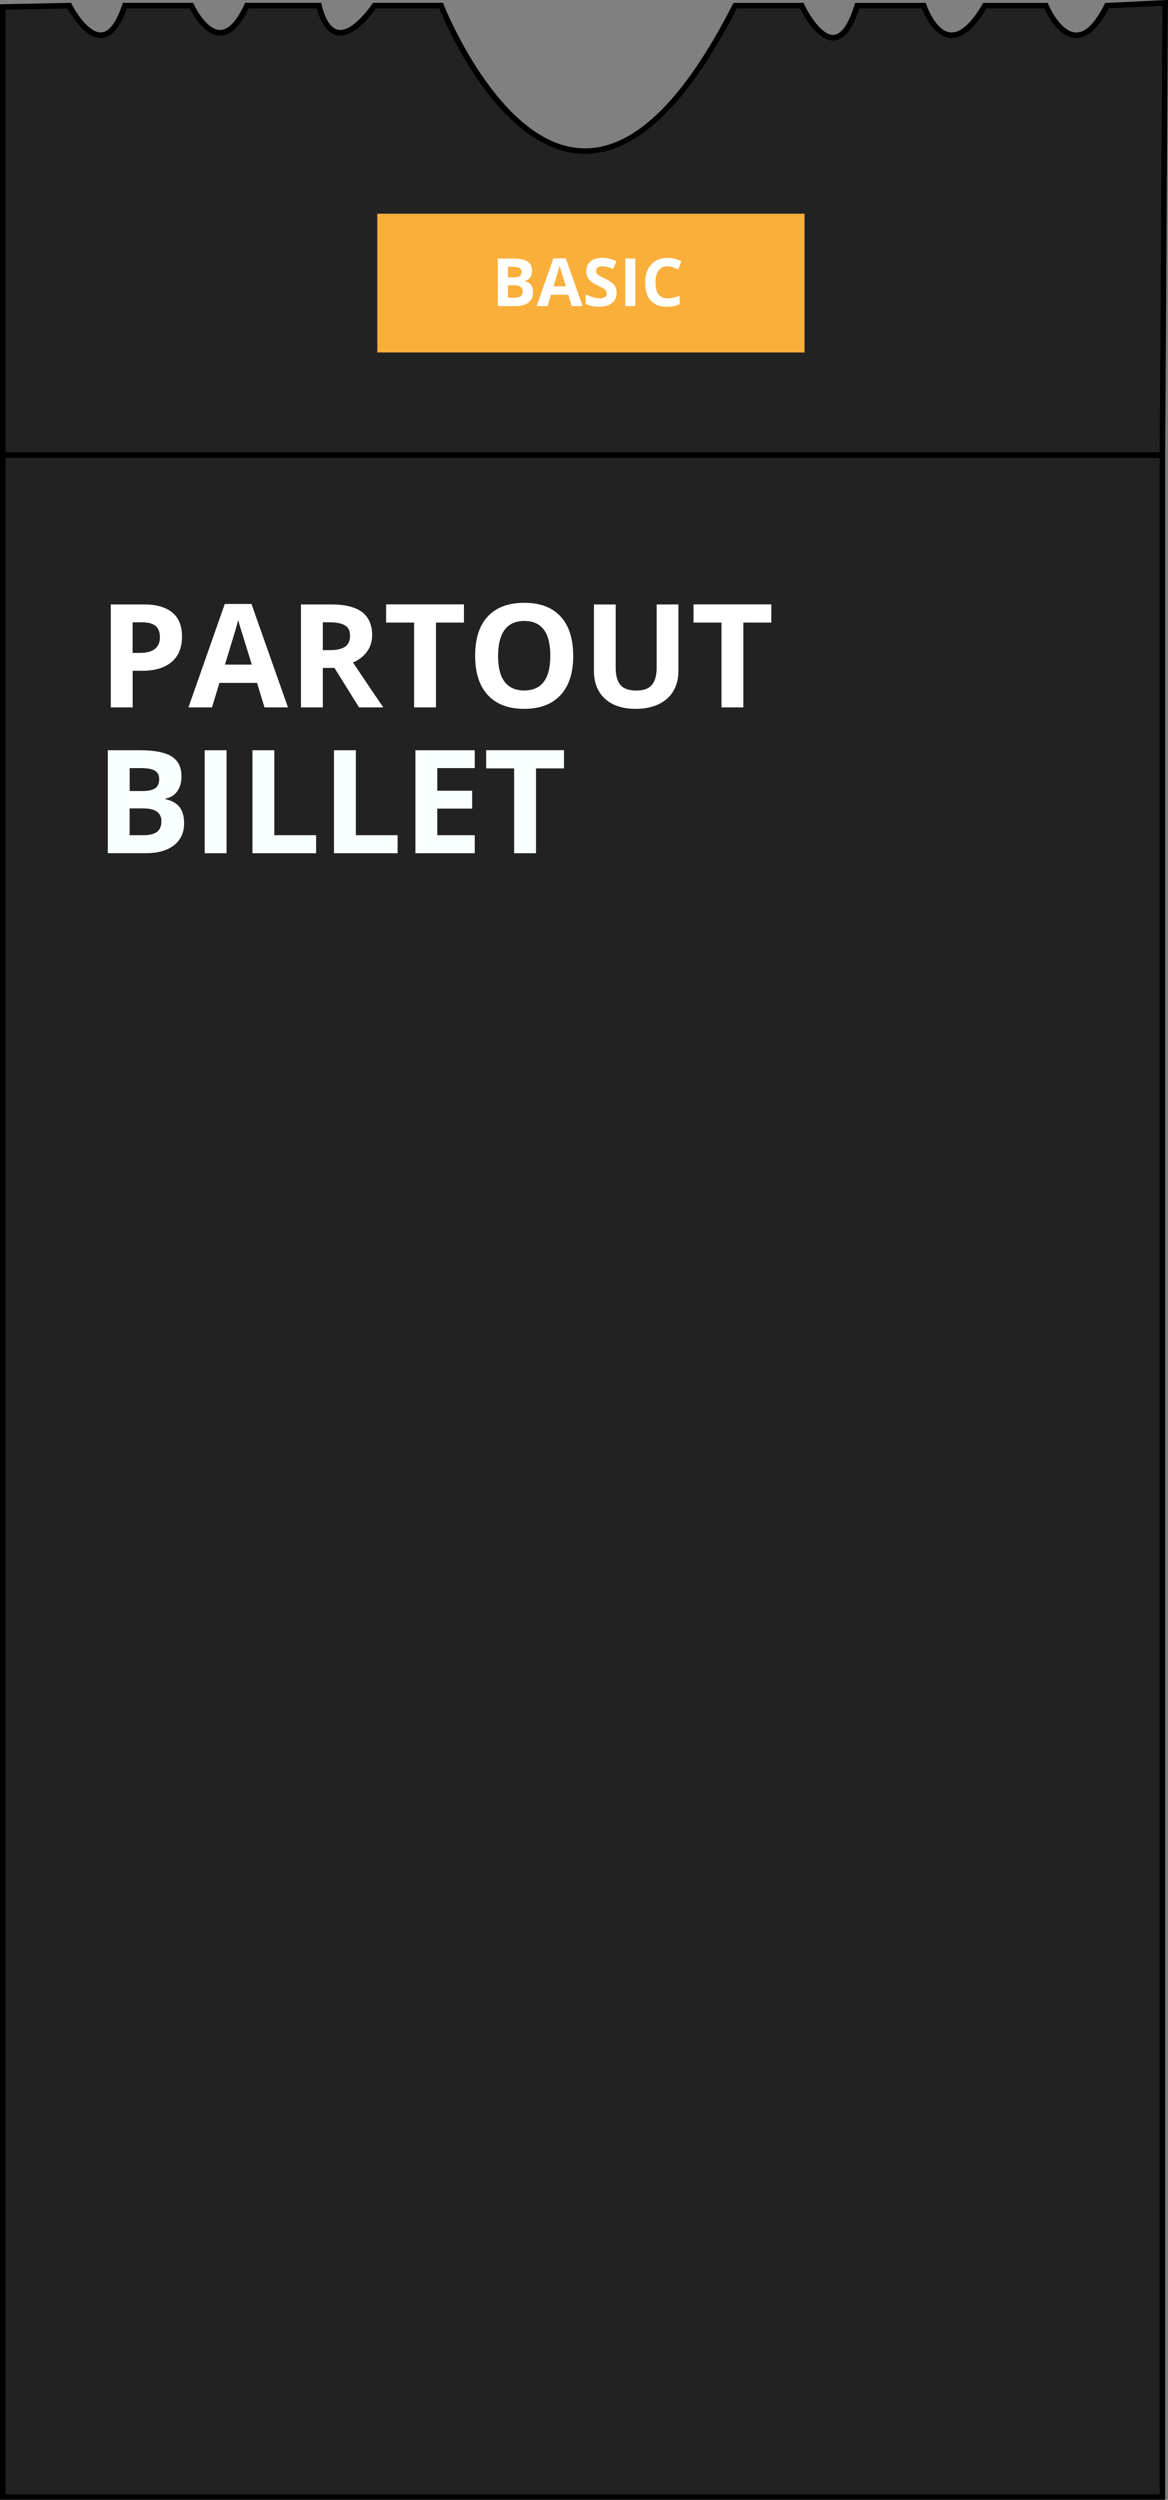 <?xml version="1.0" encoding="UTF-8"?><svg id="Layer_2" xmlns="http://www.w3.org/2000/svg" viewBox="0 0 210.5 450.52"><rect x="0" y="0" width="210.5" height="450.52" fill="#808080" stroke="none"/><defs><style>.cls-1{fill:#faaf3b;}.cls-2{fill:#faffff;}.cls-3{fill:#fff;}.cls-4{fill:#222;}</style></defs><g id="Layer_1-2"><g><rect class="cls-4" x=".5" y="80.02" width="209" height="370"/><path d="M210,450.52H0V79.52H210V450.52Zm-209-1H209V80.52H1V449.52Z"/></g><rect class="cls-3" y="79.02" width="210" height="2"/><g><path class="cls-4" d="M210,.52c-.17,27.17-.33,54.33-.5,81.5H.5V1.26l12-.24s6,12,10,0h12s5,11,10,0h13s2,11,10,0h12s23,59,53,0h12s6,13,10,0h12s4,12,11,0h11s5,12,11,0c3.5-.17,7-.33,10.5-.5Z"/><path d="M210,82.52H0V.77l12.81-.26,.14,.28c.73,1.46,3.11,5.2,5.32,5.05,1.4-.1,2.7-1.82,3.76-4.99l.11-.34h12.68l.13,.29s2.12,4.6,4.73,4.6h0c1.49,0,2.99-1.59,4.36-4.6l.13-.29h13.74l.08,.41s.75,3.94,2.9,4.43c1.59,.36,3.73-1.24,6.2-4.63l.15-.21h12.6l.12,.32c.1,.25,9.98,25.16,24.79,25.89,9.12,.47,18.32-8.27,27.3-25.93l.14-.27h12.63l.13,.29c.73,1.58,3.12,5.62,5.29,5.48,1.41-.09,2.71-1.97,3.77-5.42l.11-.35h12.73l.11,.34s1.6,4.7,4.31,4.98c1.73,.18,3.74-1.57,5.78-5.07l.15-.25h11.62l.13,.31s2.09,4.93,4.94,5.02c1.73,.07,3.45-1.64,5.16-5.06l.13-.26,11.32-.54-.51,82.52ZM1,81.52H209l.49-80.48-9.68,.46c-1.86,3.62-3.84,5.42-5.95,5.35-3.04-.1-5.14-4.16-5.69-5.33h-10.39c-2.24,3.75-4.45,5.54-6.61,5.31-2.89-.3-4.57-4.13-5.03-5.31h-11.28c-1.21,3.76-2.7,5.65-4.55,5.77-2.92,.22-5.51-4.52-6.13-5.77h-11.38c-9.13,17.86-18.6,26.65-28.1,26.2-6.42-.32-12.9-5.02-18.74-13.6-3.82-5.61-6.23-11.22-6.8-12.6h-11.41c-2.7,3.65-5.08,5.27-7.08,4.81-2.33-.53-3.29-3.67-3.57-4.81h-12.28c-1.53,3.24-3.26,4.89-5.13,4.89-2.83,0-4.94-3.78-5.5-4.89h-11.33c-1.19,3.41-2.71,5.2-4.52,5.33-2.95,.22-5.5-4.14-6.14-5.32L1,1.75V81.52Z"/></g><rect class="cls-1" x="68" y="38.52" width="77" height="25"/><g><path class="cls-3" d="M89.73,46.6h2.67c1.21,0,2.1,.17,2.65,.52s.82,.9,.82,1.65c0,.51-.12,.93-.36,1.26s-.56,.53-.96,.59v.06c.54,.12,.93,.35,1.17,.68s.36,.77,.36,1.32c0,.78-.28,1.39-.85,1.83s-1.33,.66-2.3,.66h-3.21v-8.57Zm1.82,3.39h1.05c.49,0,.85-.08,1.07-.23s.33-.4,.33-.76c0-.33-.12-.56-.36-.71s-.62-.21-1.14-.21h-.96v1.9Zm0,1.44v2.23h1.18c.5,0,.87-.1,1.11-.29s.36-.48,.36-.88c0-.71-.51-1.07-1.52-1.07h-1.12Z"/><path class="cls-3" d="M103.04,55.16l-.62-2.04h-3.12l-.62,2.04h-1.96l3.02-8.6h2.22l3.04,8.6h-1.96Zm-1.05-3.56c-.57-1.85-.9-2.89-.97-3.13s-.12-.43-.16-.57c-.13,.5-.5,1.74-1.11,3.71h2.23Z"/><path class="cls-3" d="M111.13,52.78c0,.77-.28,1.38-.83,1.83s-1.33,.67-2.32,.67c-.91,0-1.72-.17-2.43-.52v-1.69c.58,.26,1.07,.44,1.47,.54s.77,.16,1.1,.16c.4,0,.7-.08,.92-.23s.32-.38,.32-.68c0-.17-.05-.32-.14-.45s-.23-.26-.41-.38-.55-.31-1.11-.58c-.52-.25-.92-.48-1.18-.71s-.47-.49-.63-.79-.23-.65-.23-1.05c0-.76,.26-1.35,.77-1.79s1.22-.65,2.13-.65c.45,0,.87,.05,1.27,.16s.83,.25,1.27,.45l-.59,1.41c-.46-.19-.83-.32-1.13-.39s-.59-.11-.88-.11c-.34,0-.61,.08-.79,.24s-.28,.37-.28,.63c0,.16,.04,.3,.11,.42s.19,.23,.35,.35,.55,.31,1.15,.6c.8,.38,1.35,.77,1.65,1.15s.45,.86,.45,1.42Z"/><path class="cls-3" d="M112.68,55.16v-8.57h1.82v8.57h-1.82Z"/><path class="cls-3" d="M120.29,47.98c-.68,0-1.21,.26-1.59,.77s-.56,1.23-.56,2.15c0,1.91,.72,2.87,2.15,2.87,.6,0,1.33-.15,2.19-.45v1.52c-.7,.29-1.49,.44-2.36,.44-1.25,0-2.2-.38-2.86-1.13s-.99-1.84-.99-3.25c0-.89,.16-1.67,.49-2.34s.79-1.18,1.4-1.54,1.32-.54,2.14-.54,1.67,.2,2.51,.6l-.59,1.48c-.32-.15-.64-.29-.97-.4s-.64-.17-.96-.17Z"/></g><g><path class="cls-3" d="M32.8,114.72c0,2-.62,3.52-1.87,4.58s-3.02,1.59-5.33,1.59h-1.69v6.6h-3.94v-18.56h5.93c2.25,0,3.96,.48,5.14,1.45s1.76,2.41,1.76,4.34Zm-8.89,2.95h1.29c1.21,0,2.12-.24,2.72-.72s.9-1.17,.9-2.09-.25-1.6-.76-2.04-1.29-.66-2.37-.66h-1.79v5.51Z"/><path class="cls-3" d="M47.67,127.49l-1.35-4.42h-6.77l-1.35,4.42h-4.24l6.55-18.64h4.81l6.58,18.64h-4.24Zm-2.29-7.72c-1.24-4-1.94-6.27-2.1-6.79s-.27-.94-.34-1.24c-.28,1.08-1.08,3.76-2.4,8.04h4.84Z"/><path class="cls-3" d="M58.18,120.37v7.12h-3.94v-18.56h5.41c2.52,0,4.39,.46,5.6,1.38s1.82,2.31,1.82,4.18c0,1.09-.3,2.06-.9,2.91s-1.45,1.52-2.55,2c2.79,4.17,4.61,6.87,5.46,8.09h-4.37l-4.43-7.12h-2.09Zm0-3.2h1.27c1.24,0,2.16-.21,2.75-.62s.89-1.07,.89-1.96-.3-1.51-.91-1.88-1.54-.56-2.81-.56h-1.19v5.01Z"/><path class="cls-3" d="M78.57,127.49h-3.94v-15.29h-5.04v-3.28h14.02v3.28h-5.04v15.29Z"/><path class="cls-3" d="M103.31,118.19c0,3.07-.76,5.43-2.29,7.08s-3.71,2.48-6.55,2.48-5.03-.83-6.55-2.48-2.29-4.02-2.29-7.11,.76-5.45,2.29-7.08,3.72-2.44,6.57-2.44,5.03,.82,6.54,2.46,2.27,4,2.27,7.08Zm-13.55,0c0,2.07,.39,3.64,1.18,4.68s1.96,1.57,3.53,1.57c3.14,0,4.71-2.09,4.71-6.26s-1.56-6.27-4.68-6.27c-1.57,0-2.75,.53-3.54,1.58s-1.19,2.62-1.19,4.69Z"/><path class="cls-3" d="M122.27,108.93v12.01c0,1.37-.31,2.57-.92,3.61s-1.5,1.82-2.66,2.37-2.53,.83-4.11,.83c-2.39,0-4.24-.61-5.56-1.83s-1.98-2.9-1.98-5.02v-11.96h3.92v11.36c0,1.43,.29,2.48,.86,3.15s1.53,1,2.86,1,2.22-.34,2.8-1.01,.87-1.73,.87-3.17v-11.34h3.92Z"/><path class="cls-3" d="M133.97,127.49h-3.94v-15.29h-5.04v-3.28h14.02v3.28h-5.04v15.29Z"/></g><g><path class="cls-2" d="M19.42,135.21h5.78c2.63,0,4.54,.37,5.73,1.12s1.78,1.94,1.78,3.57c0,1.11-.26,2.02-.78,2.73s-1.21,1.14-2.08,1.28v.13c1.18,.26,2.02,.75,2.55,1.47s.78,1.68,.78,2.87c0,1.69-.61,3.01-1.83,3.96s-2.88,1.42-4.98,1.42h-6.94v-18.56Zm3.94,7.35h2.29c1.07,0,1.84-.17,2.32-.5s.72-.88,.72-1.64c0-.71-.26-1.22-.78-1.53s-1.34-.46-2.47-.46h-2.07v4.13Zm0,3.12v4.84h2.56c1.08,0,1.88-.21,2.4-.62s.77-1.05,.77-1.9c0-1.54-1.1-2.31-3.3-2.31h-2.44Z"/><path class="cls-2" d="M36.89,153.77v-18.56h3.94v18.56h-3.94Z"/><path class="cls-2" d="M45.5,153.77v-18.56h3.94v15.31h7.53v3.25h-11.46Z"/><path class="cls-2" d="M60.19,153.77v-18.56h3.94v15.31h7.53v3.25h-11.46Z"/><path class="cls-2" d="M85.56,153.77h-10.69v-18.56h10.69v3.22h-6.75v4.08h6.28v3.22h-6.28v4.79h6.75v3.25Z"/><path class="cls-2" d="M96.6,153.77h-3.94v-15.29h-5.04v-3.28h14.02v3.28h-5.04v15.29Z"/></g></g></svg>